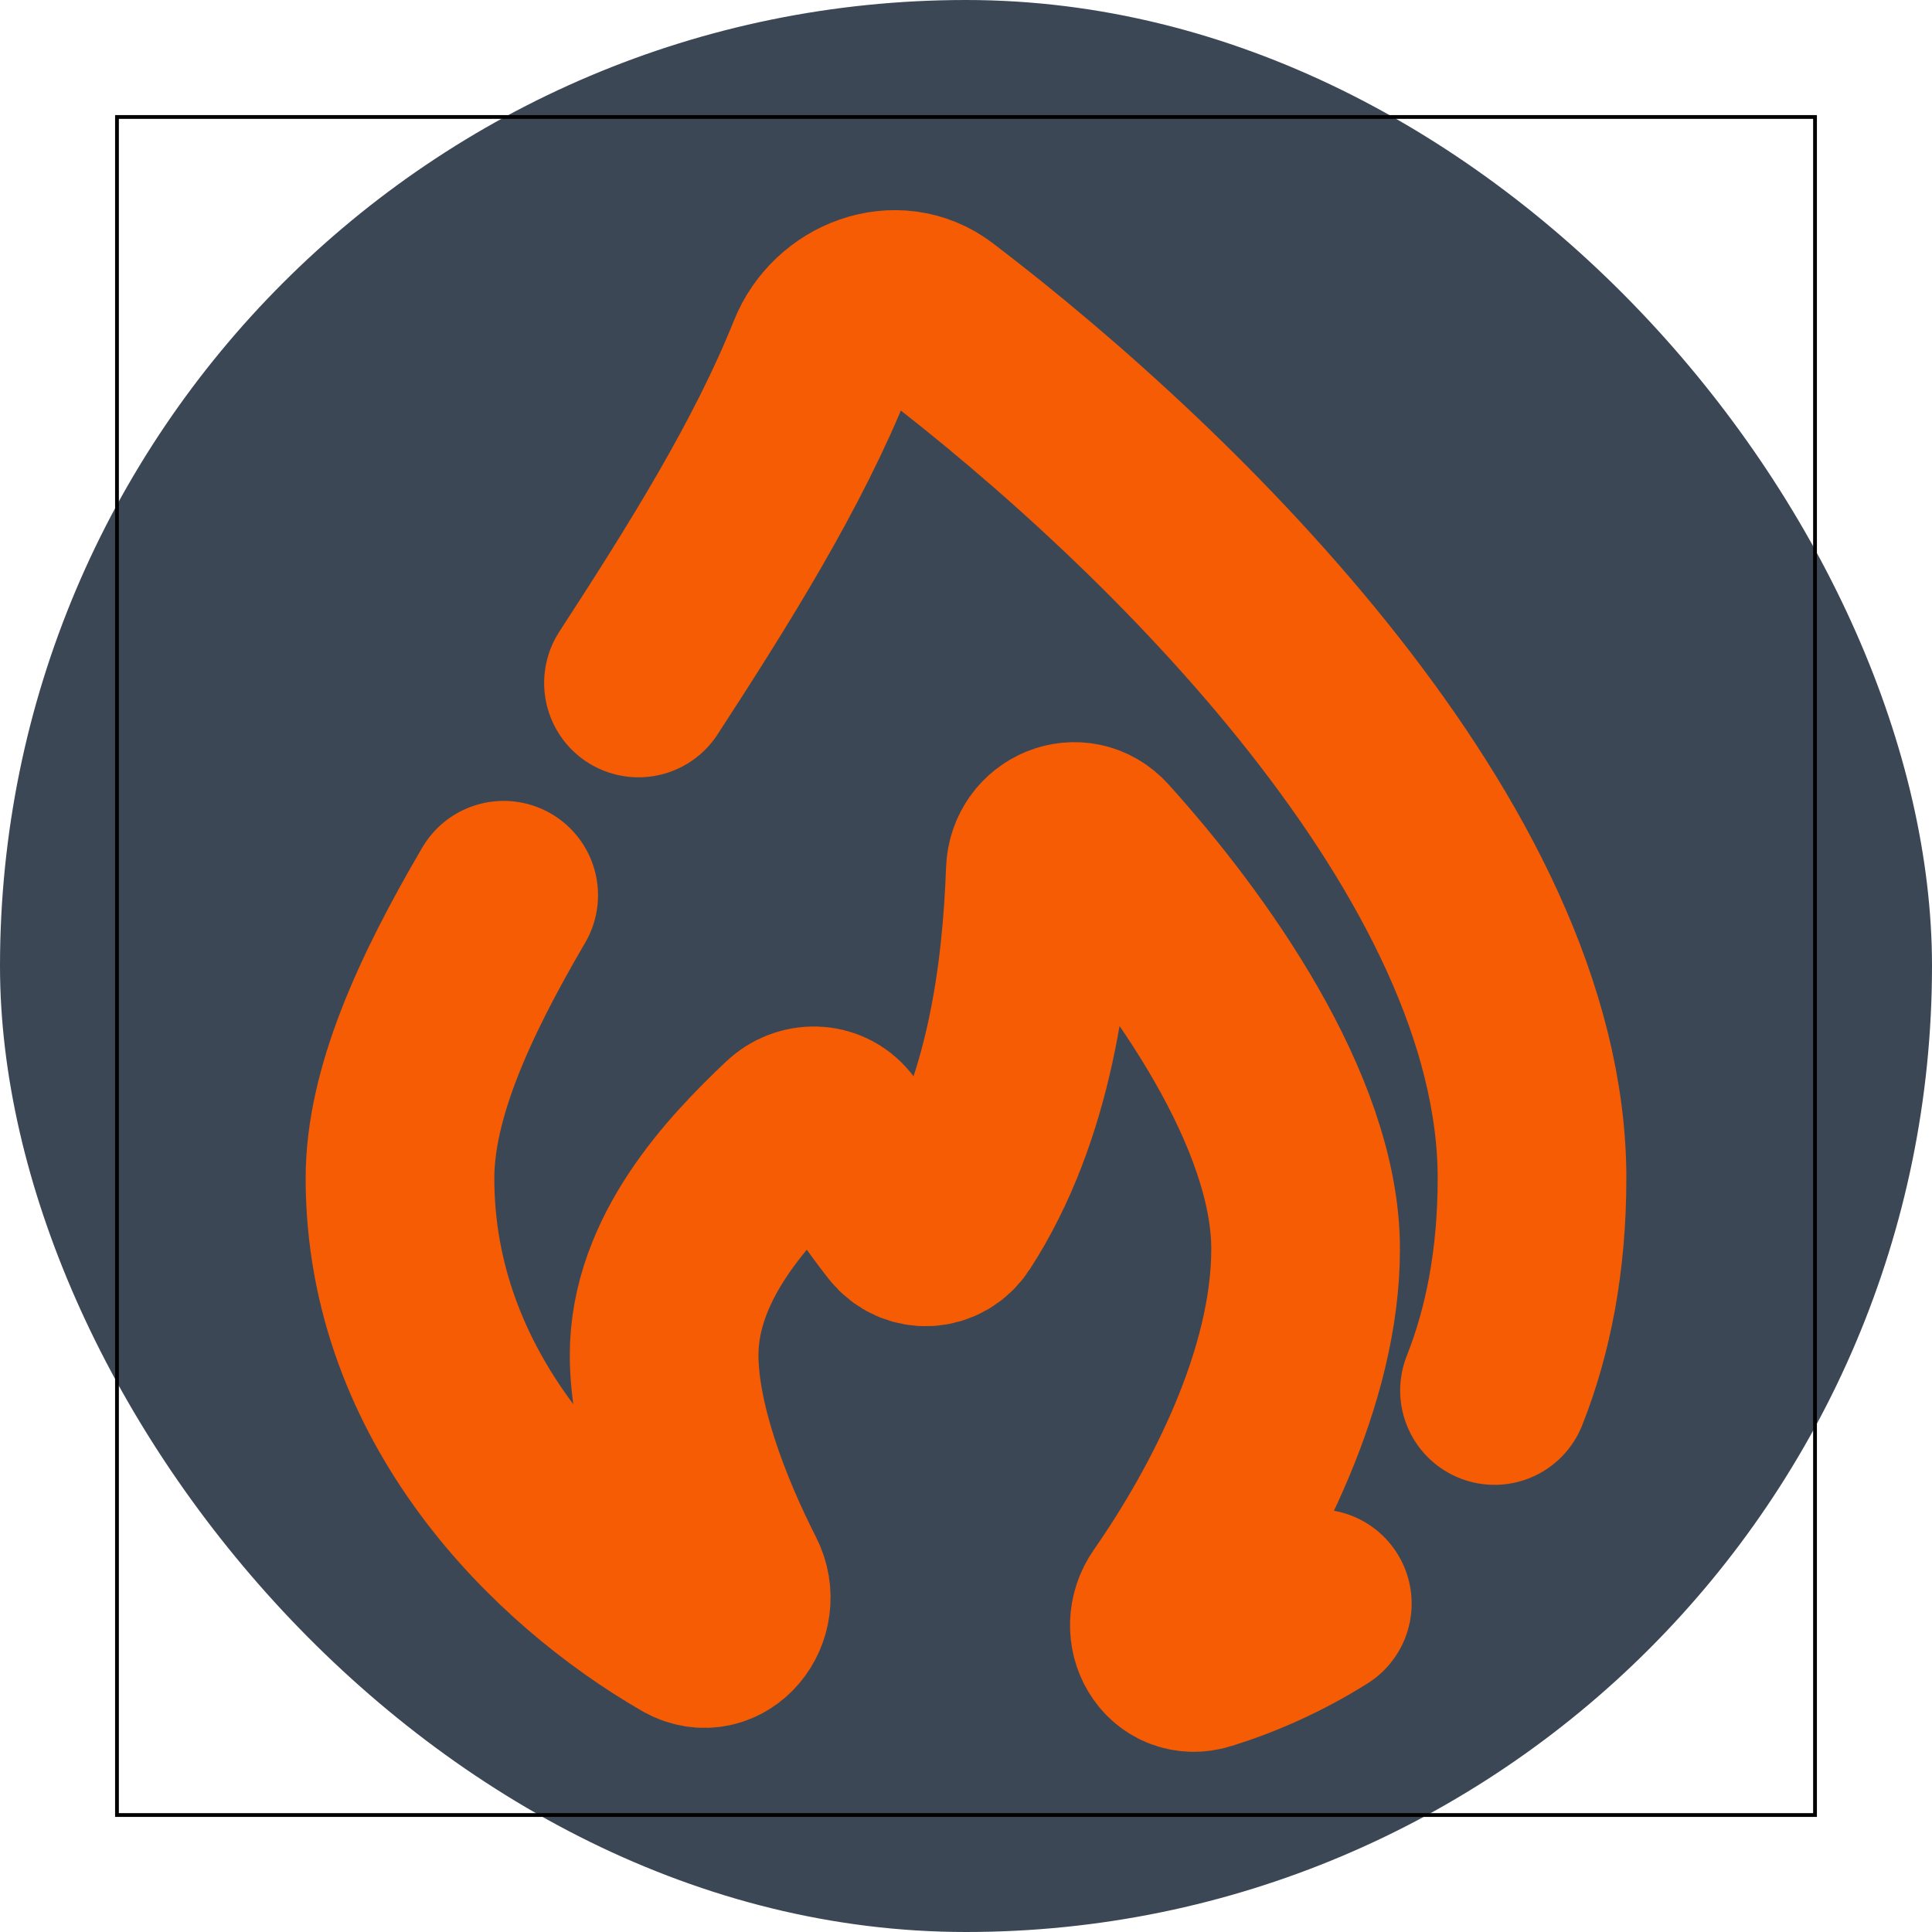 <svg width="512" height="512" viewBox="0 0 512 512" fill="none" xmlns="http://www.w3.org/2000/svg">
<rect width="512" height="512" rx="256" fill="#3C4756"/>
<rect x="31" y="31" width="450" height="450" stroke="black"/>
<path d="M169.204 180.997C187.787 152.415 206.191 123.053 217.676 94.318C222.544 82.134 237.552 76.409 247.988 84.36C311.198 132.511 406 225.589 406 312.25C406 334.255 402.265 352.853 396.059 368.496M133.48 237.246C117.5 264.507 106 289.996 106 312.25C106 370.504 148.105 411.79 182.527 431.716C190.413 436.281 198.09 426.758 193.952 418.639C184.84 400.761 176 377.674 176 359.125C176 333.411 195.592 312.747 209.586 299.496C213.176 296.099 218.8 296.151 221.913 299.991C227.689 307.122 233.466 316.148 239.243 323.453C242.635 327.741 248.952 327.363 251.927 322.776C270.417 294.284 274.705 257.929 275.701 230.757C276.001 222.556 285.599 218.526 291.102 224.614C315.173 251.247 346 294.426 346 331C346 365.048 326.918 401.241 310.411 424.966C305.571 431.918 310.889 441.349 318.978 438.831C328.626 435.829 338.997 431.326 349.099 424.966" stroke="#F55C03" stroke-width="50" stroke-linecap="round"/>
</svg>
